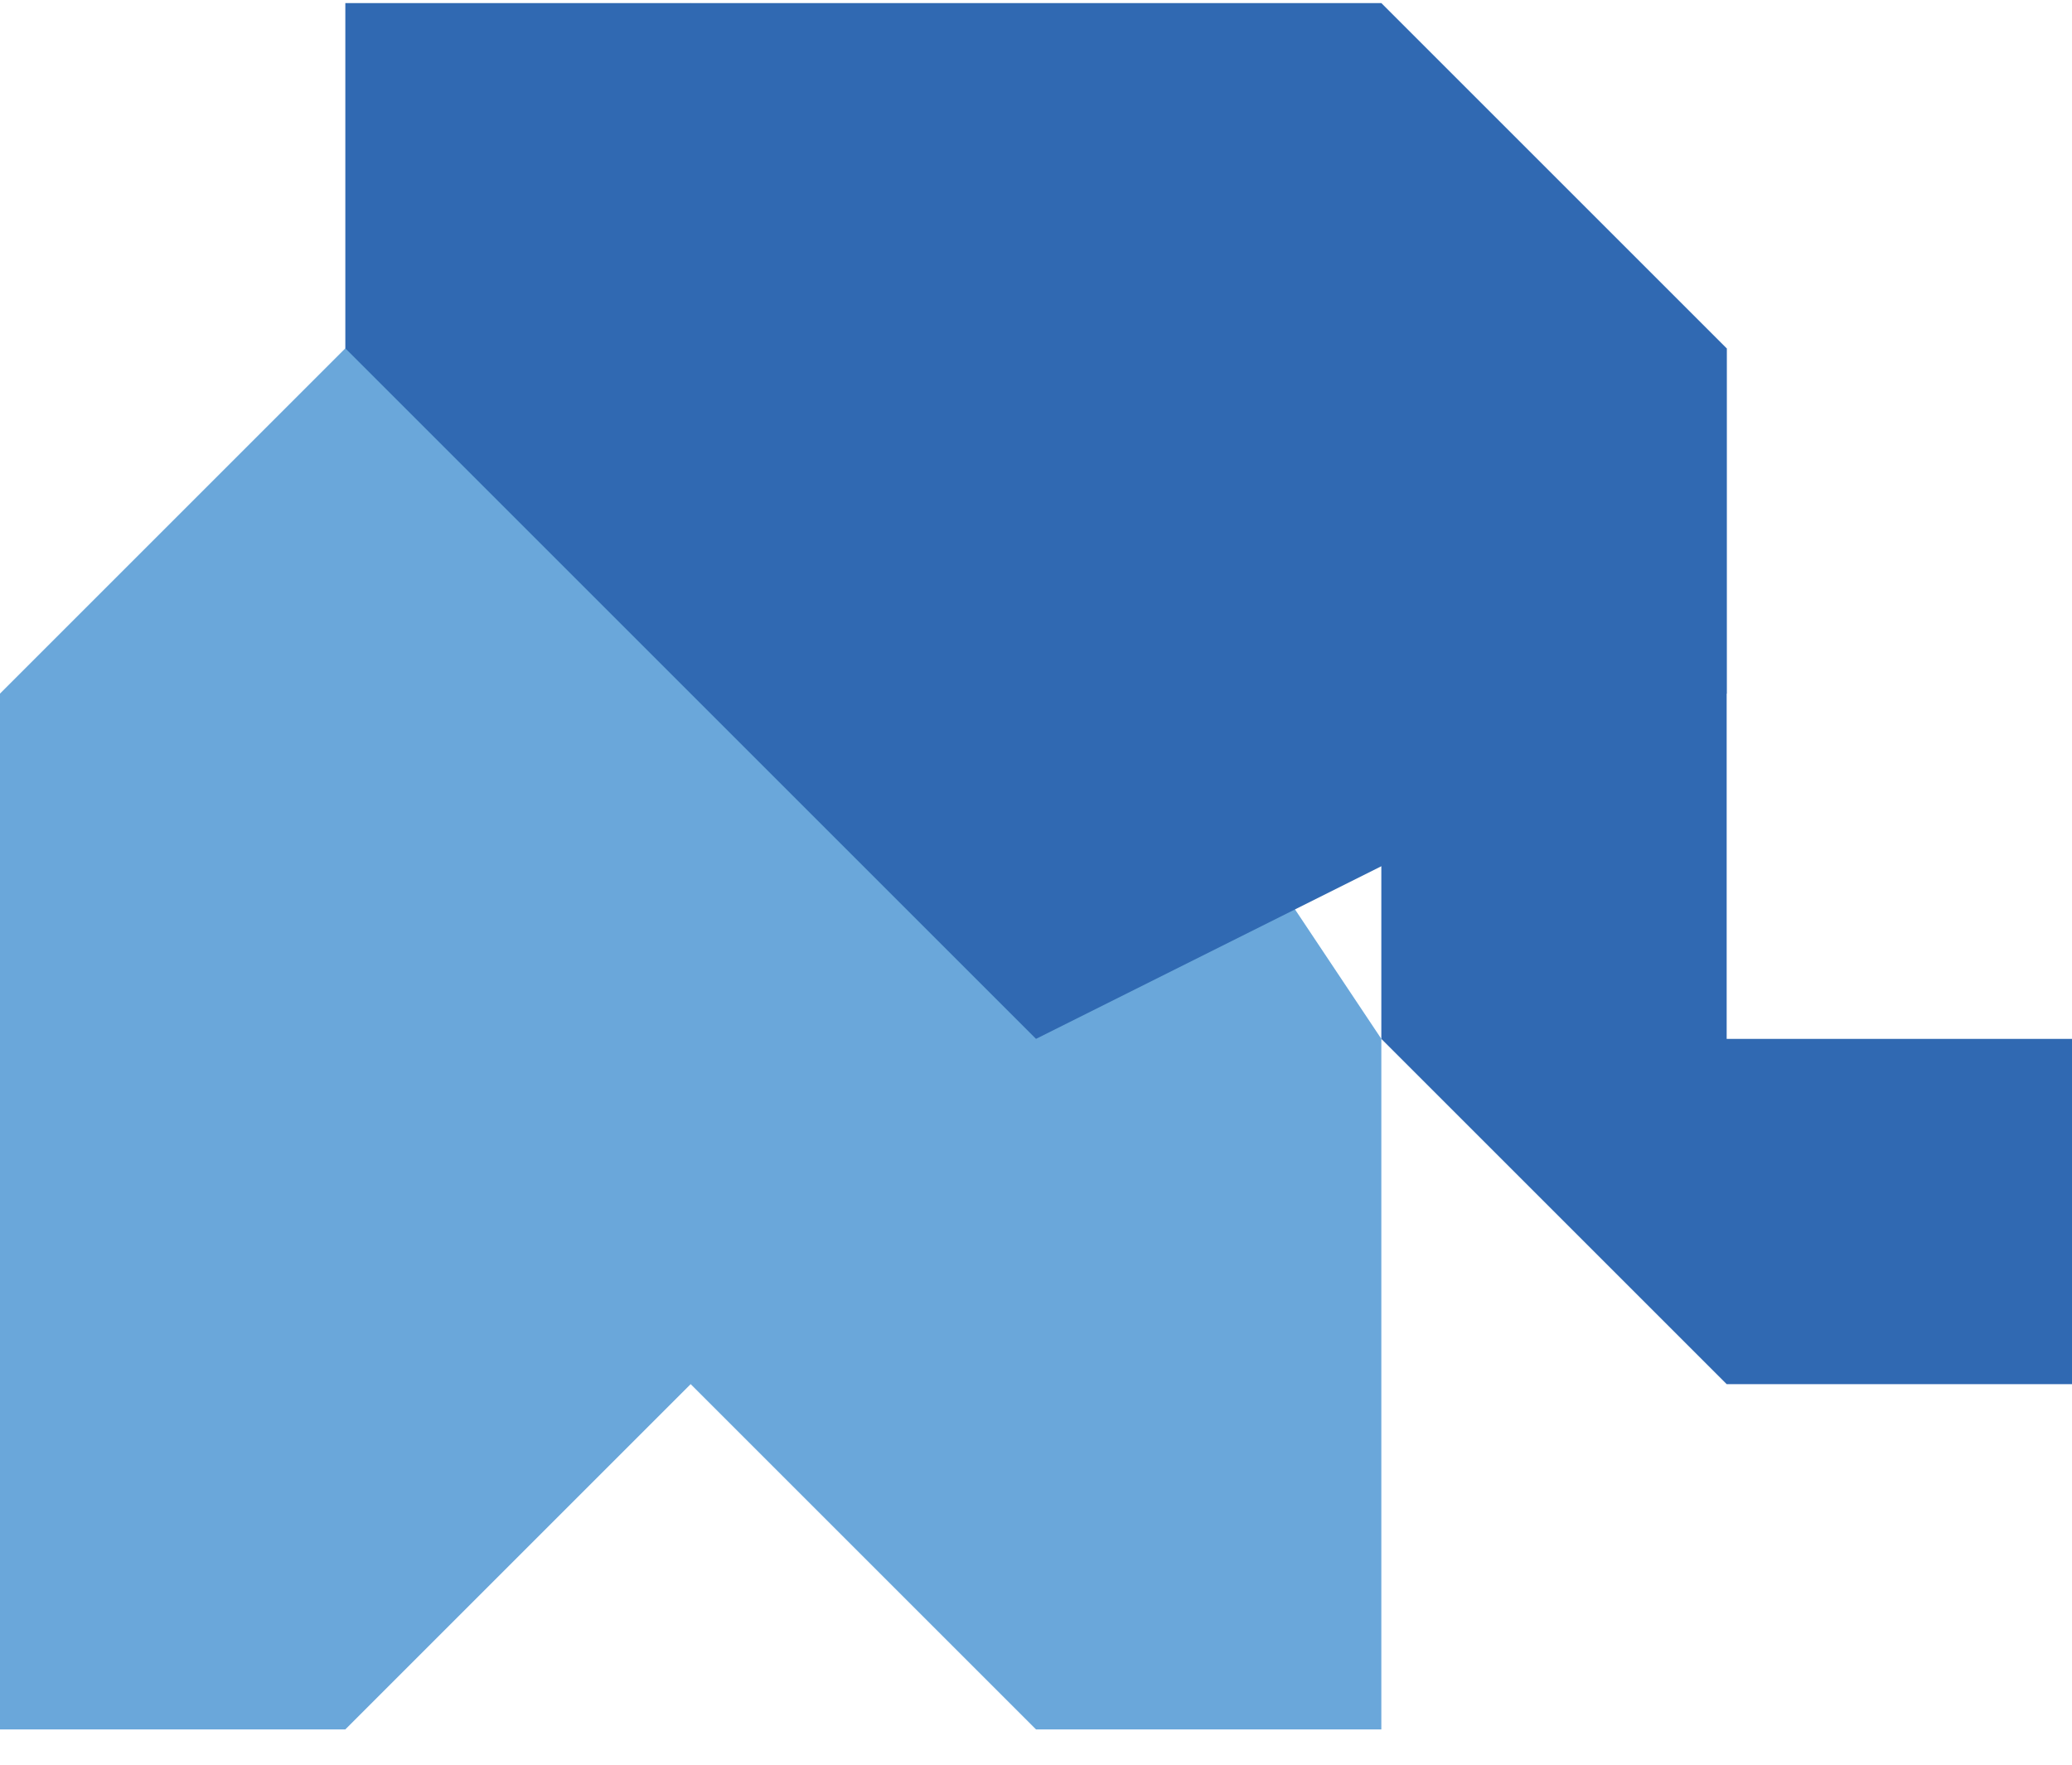 <svg width="54" height="46" viewBox="0 0 54 46" fill="none" xmlns="http://www.w3.org/2000/svg">
<path d="M9 9.08L0 18.08V45.08H9L18 36.08L27 45.08H36V27.08L18 0.08L9 9.08Z" fill="#6AA7DA"/>
<path d="M9 9.08L27 27.08L45 18.08V9.08L36 0.08H9V9.08Z" fill="#3069B2"/>
<path d="M36 9.08V27.08L45 36.08H54V27.08H45V9.08H36Z" fill="#3069B2"/>
</svg>
